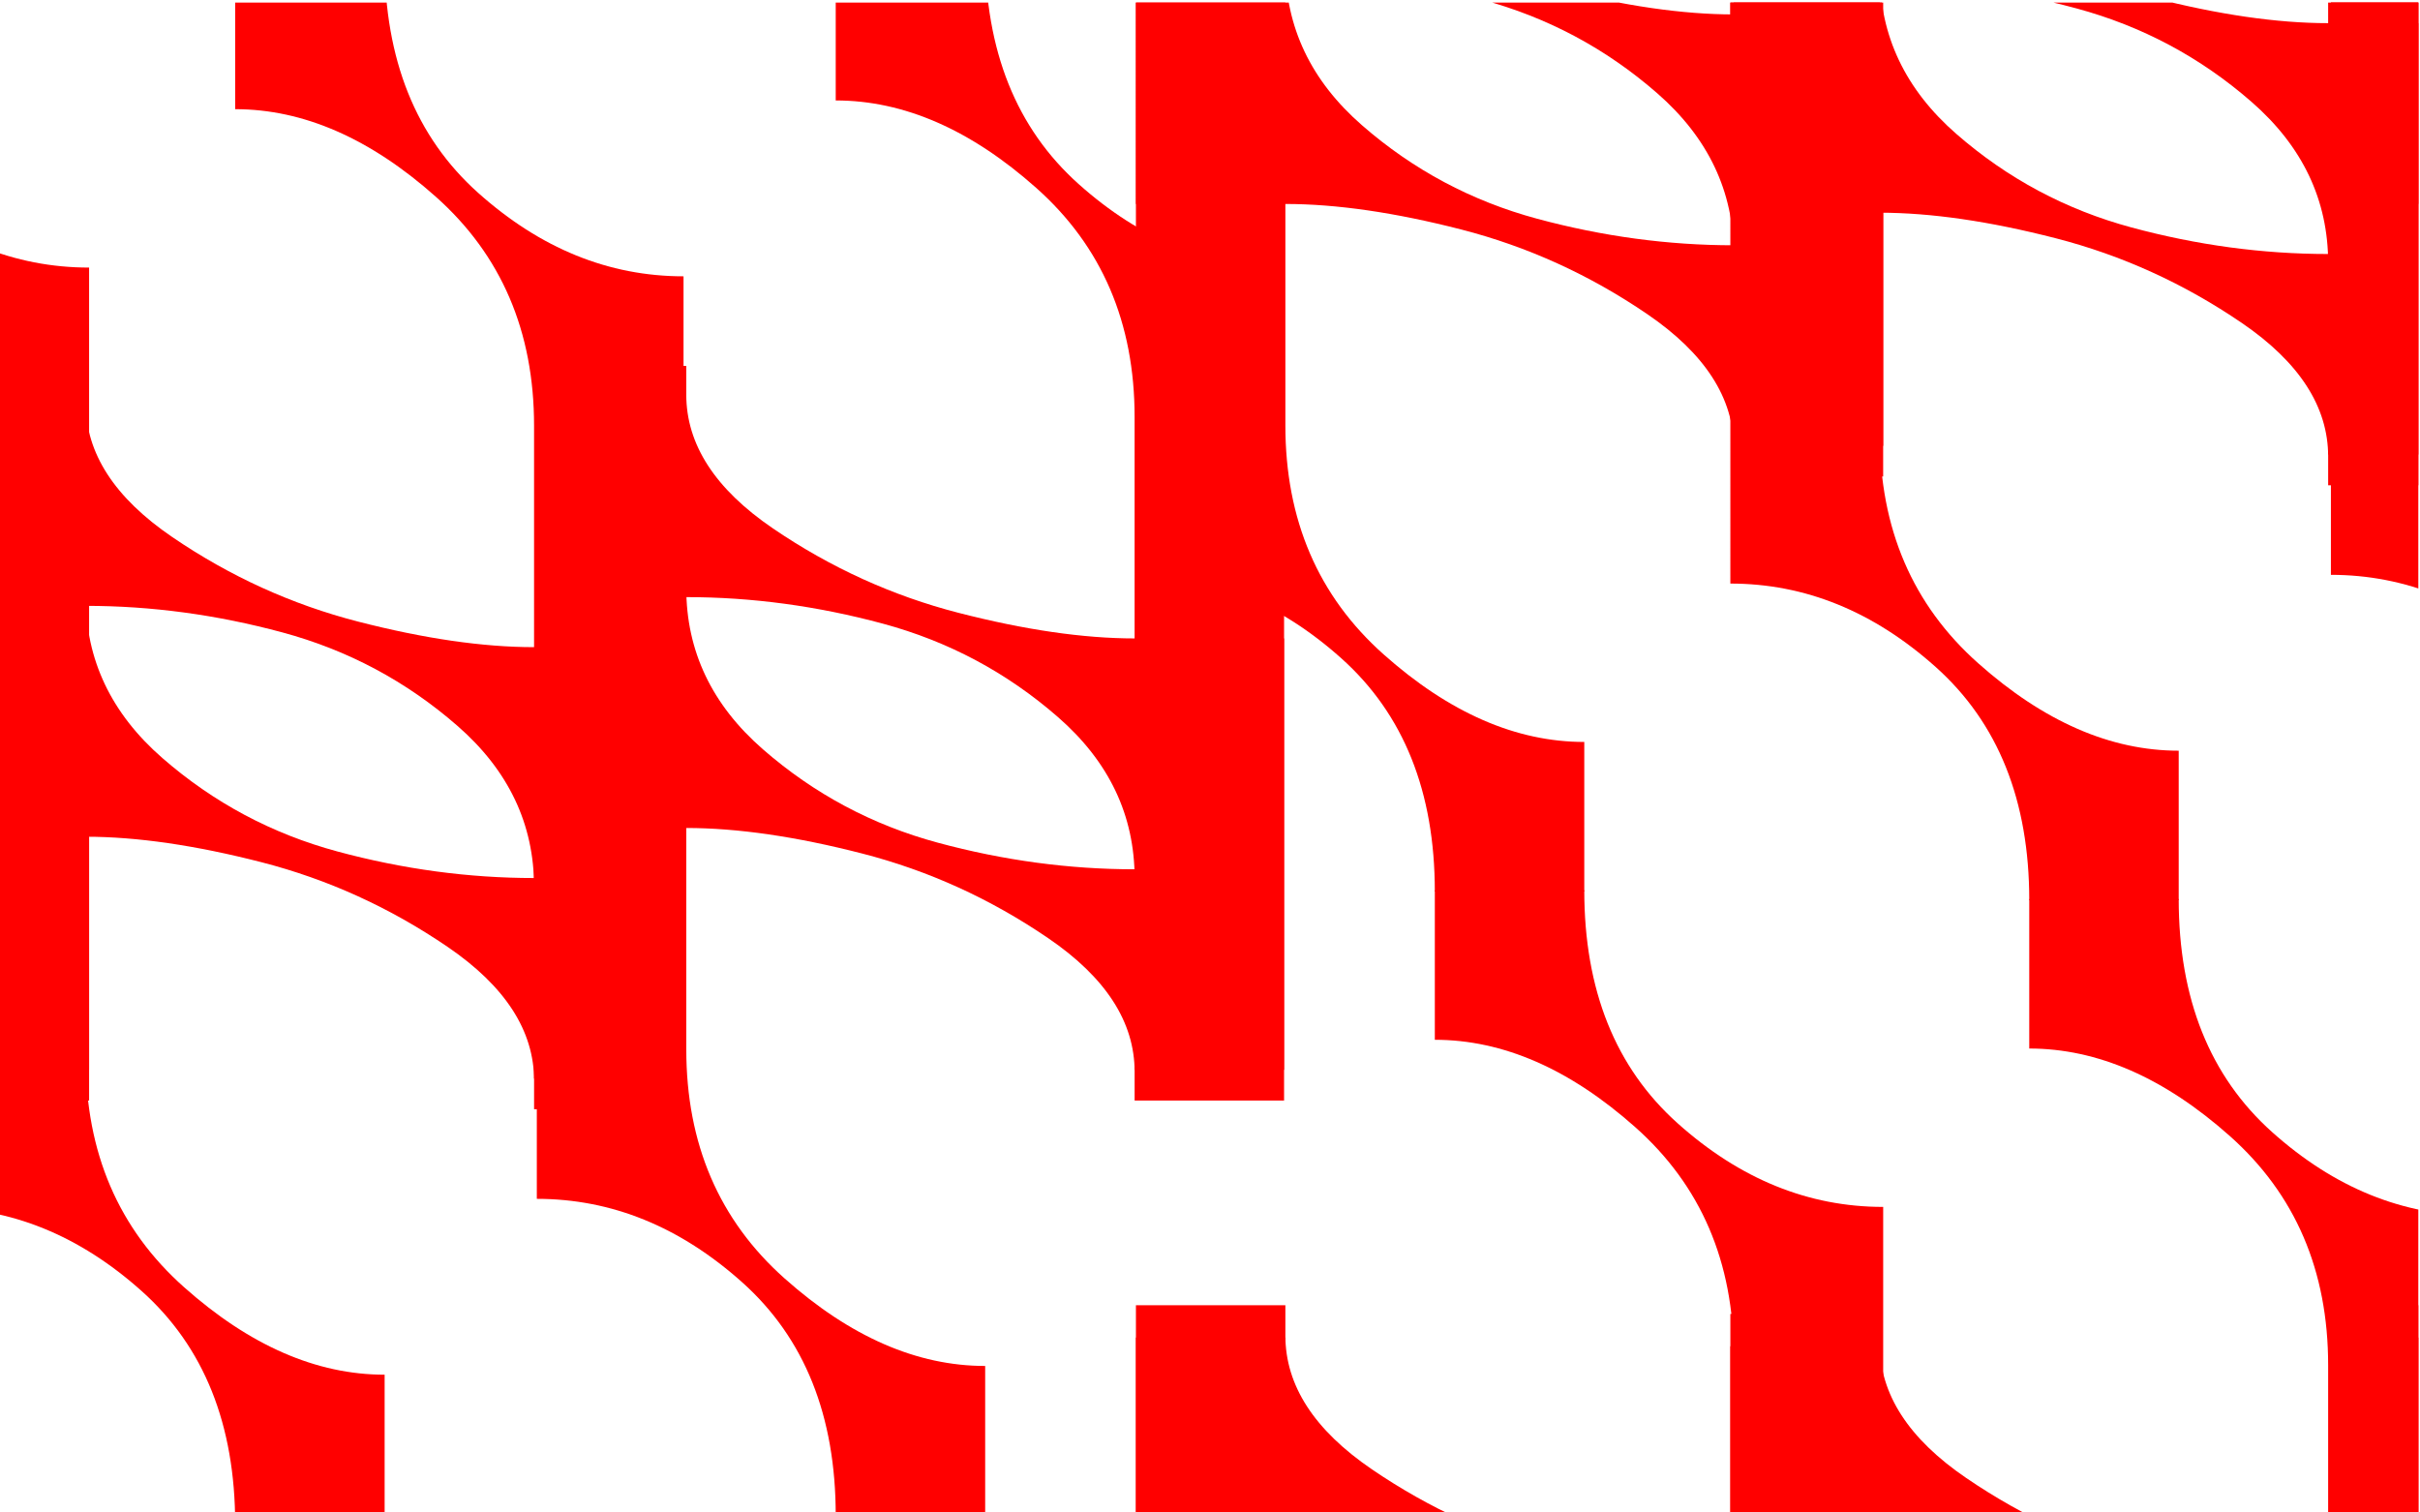 <?xml version="1.0" encoding="UTF-8"?>
<svg id="Ebene_1" data-name="Ebene 1" xmlns="http://www.w3.org/2000/svg" xmlns:xlink="http://www.w3.org/1999/xlink" viewBox="0 0 1440 900">
  <defs>
    <style>
      .cls-1 {
        clip-path: url(#clippath);
      }

      .cls-2 {
        fill: none;
      }

      .cls-2, .cls-3 {
        stroke-width: 0px;
      }

      .cls-4 {
        clip-path: url(#clippath-1);
      }

      .cls-3 {
        fill: red;
      }
    </style>
    <clipPath id="clippath">
      <rect class="cls-2" x="-1" y="1.52" width="1440" height="900"/>
    </clipPath>
    <clipPath id="clippath-1">
      <rect class="cls-2" x="-391.63" y="-400.48" width="2223.25" height="1867.38"/>
    </clipPath>
  </defs>
  <g class="cls-1">
    <g class="cls-4">
      <path class="cls-3" d="M586.22,812.83v88.93h-88.93c0-59.29-18.54-105.51-55.58-138.66-37.06-33.16-77.81-49.73-122.28-49.73V235.97h88.93v-1.17c0,29.63,17.15,56.17,51.49,79.57,34.32,23.4,71.17,40.16,110.57,50.31,39.39,10.13,74.3,15.21,104.73,15.21h88.93v274.97h-88.93v-132.22c0-37.45-15.21-69.44-45.63-95.95-30.42-26.53-65.15-45.05-104.14-55.58-39.02-10.53-78.01-15.8-117.01-15.8v269.12c0,56.16,19.49,101.6,58.51,136.31,39,34.71,78.78,52.07,119.35,52.07"/>
      <path class="cls-3" d="M497.29,59.76V-29.17h88.93c0,59.29,18.54,105.51,55.58,138.66,37.06,33.16,77.81,49.73,122.28,49.73v477.39h-88.93v1.17c0-29.63-17.15-56.16-51.49-79.57-34.32-23.4-71.17-40.16-110.57-50.31-39.39-10.13-74.3-15.21-104.73-15.21h-88.93V217.72h88.93v132.22c0,37.45,15.21,69.44,45.63,95.95,30.42,26.53,65.14,45.05,104.14,55.58,39.01,10.53,78.01,15.8,117.01,15.8V248.15c0-56.16-19.49-101.6-58.51-136.31-39-34.7-78.78-52.07-119.35-52.07"/>
      <path class="cls-3" d="M228.87,818.03v88.93h-88.93c0-59.29-18.54-105.51-55.58-138.66-37.06-33.16-77.81-49.73-122.28-49.73V241.17H51.01v-1.17c0,29.63,17.15,56.17,51.49,79.57,34.32,23.4,71.17,40.16,110.57,50.31,39.39,10.13,74.3,15.21,104.73,15.21h88.93v274.97h-88.93v-132.22c0-37.45-15.21-69.44-45.63-95.95-30.42-26.52-65.14-45.05-104.14-55.58-39.01-10.53-78.01-15.8-117.01-15.8v269.12c0,56.16,19.49,101.6,58.51,136.31,39,34.7,78.78,52.07,119.35,52.07"/>
      <path class="cls-3" d="M139.94,64.96V-23.97h88.93c0,59.29,18.54,105.51,55.58,138.66,37.06,33.16,77.81,49.73,122.28,49.73v477.39h-88.93v1.17c0-29.63-17.15-56.16-51.49-79.57-34.32-23.4-71.17-40.16-110.57-50.31-39.39-10.13-74.3-15.21-104.73-15.21H-37.92V222.92H51.01v132.22c0,37.45,15.21,69.44,45.63,95.95,30.42,26.52,65.15,45.05,104.14,55.58,39.02,10.53,78.01,15.8,117.01,15.8V253.34c0-56.16-19.49-101.6-58.51-136.31-39-34.7-78.78-52.07-119.35-52.07"/>
      <path class="cls-3" d="M-124.84,812.83v88.93h-88.93c0-59.29-18.54-105.51-55.58-138.66-37.06-33.16-77.81-49.73-122.28-49.73V235.97h88.93v-1.17c0,29.63,17.15,56.17,51.49,79.57,34.32,23.4,71.17,40.16,110.57,50.31,39.38,10.13,74.3,15.21,104.73,15.21H53.02v274.97H-35.91v-132.22c0-37.45-15.21-69.44-45.63-95.95-30.42-26.53-65.15-45.05-104.14-55.58-39.01-10.53-78.01-15.8-117.01-15.8v269.12c0,56.16,19.49,101.6,58.51,136.31,39,34.71,78.78,52.07,119.35,52.07"/>
      <path class="cls-3" d="M-213.77,59.76V-29.17h88.93c0,59.29,18.54,105.51,55.58,138.66,37.06,33.16,77.81,49.73,122.28,49.73v477.39H-35.91v1.17c0-29.63-17.15-56.16-51.49-79.57-34.32-23.4-71.17-40.16-110.57-50.31-39.39-10.13-74.3-15.21-104.73-15.21h-88.93V217.72h88.93v132.22c0,37.45,15.21,69.44,45.63,95.95,30.42,26.53,65.15,45.05,104.14,55.58,39.01,10.53,78.01,15.8,117.01,15.8V248.15c0-56.16-19.49-101.6-58.51-136.31-39-34.7-78.78-52.07-119.35-52.07"/>
      <path class="cls-3" d="M1653.77,1372.77v88.93h-88.93c0-59.29-18.54-105.51-55.58-138.66-37.06-33.16-77.81-49.73-122.28-49.73v-477.39h88.93v-1.17c0,29.63,17.15,56.16,51.49,79.57,34.32,23.4,71.17,40.16,110.57,50.31,39.39,10.13,74.3,15.21,104.73,15.21h88.93v274.97h-88.93v-132.22c0-37.45-15.21-69.44-45.63-95.95-30.42-26.53-65.15-45.05-104.14-55.58-39.02-10.53-78.01-15.79-117.01-15.79v269.12c0,56.16,19.49,101.6,58.51,136.31,39,34.71,78.78,52.07,119.35,52.07"/>
      <path class="cls-3" d="M1564.84,618.71v-88.93h88.93c0,59.29,18.54,105.51,55.58,138.66,37.06,33.16,77.81,49.73,122.28,49.73v477.39h-88.93v1.17c0-29.63-17.15-56.16-51.49-79.57-34.32-23.4-71.17-40.16-110.57-50.31-39.39-10.13-74.3-15.21-104.73-15.21h-88.93v-274.97h88.93v132.22c0,37.45,15.21,69.44,45.63,95.95,30.42,26.53,65.15,45.05,104.14,55.58,39.01,10.53,78.01,15.8,117.01,15.8v-269.12c0-56.16-19.49-101.6-58.5-136.31-39-34.7-78.78-52.07-119.35-52.07"/>
      <path class="cls-3" d="M1296.42,1377.97v88.93h-88.93c0-59.29-18.54-105.51-55.58-138.66-37.06-33.16-77.81-49.73-122.28-49.73v-477.39h88.93v-1.17c0,29.63,17.15,56.17,51.49,79.57,34.32,23.4,71.17,40.16,110.57,50.31,39.39,10.13,74.3,15.21,104.73,15.21h88.93v274.97h-88.93v-132.22c0-37.45-15.21-69.44-45.63-95.95-30.42-26.52-65.15-45.05-104.14-55.58-39.01-10.53-78.01-15.8-117.01-15.8v269.12c0,56.16,19.49,101.6,58.5,136.31,39,34.7,78.78,52.07,119.35,52.07"/>
      <path class="cls-3" d="M1207.49,623.91v-88.93h88.93c0,59.29,18.54,105.51,55.58,138.66,37.06,33.16,77.81,49.73,122.28,49.73v477.39h-88.93v1.17c0-29.63-17.15-56.16-51.49-79.57-34.32-23.4-71.17-40.16-110.57-50.31-39.39-10.13-74.3-15.21-104.73-15.21h-88.93v-274.97h88.93v132.22c0,37.45,15.21,69.44,45.63,95.95,30.42,26.52,65.15,45.05,104.14,55.58,39.01,10.53,78.01,15.8,117.01,15.8v-269.12c0-56.17-19.49-101.6-58.5-136.31-39-34.7-78.78-52.07-119.35-52.07"/>
      <path class="cls-3" d="M942.71,1372.77v88.93h-88.93c0-59.29-18.54-105.51-55.58-138.66-37.06-33.16-77.81-49.73-122.28-49.73v-477.39h88.93v-1.17c0,29.63,17.15,56.16,51.49,79.57,34.32,23.4,71.17,40.16,110.57,50.31,39.39,10.13,74.3,15.21,104.72,15.21h88.93v274.97h-88.93v-132.22c0-37.45-15.21-69.44-45.63-95.95-30.42-26.53-65.15-45.05-104.14-55.58-39.01-10.53-78.01-15.79-117.01-15.79v269.12c0,56.16,19.49,101.6,58.5,136.31,39,34.71,78.78,52.07,119.35,52.07"/>
      <path class="cls-3" d="M853.78,618.71v-88.93h88.93c0,59.29,18.54,105.51,55.58,138.66,37.06,33.16,77.81,49.73,122.28,49.73v477.39h-88.93v1.17c0-29.63-17.15-56.16-51.49-79.57-34.32-23.4-71.17-40.16-110.57-50.31-39.39-10.13-74.3-15.21-104.73-15.21h-88.93v-274.97h88.93v132.22c0,37.45,15.21,69.44,45.63,95.95,30.42,26.53,65.15,45.05,104.14,55.58,39.01,10.53,78.01,15.8,117.01,15.8v-269.12c0-56.16-19.49-101.6-58.51-136.31-39-34.7-78.78-52.07-119.35-52.07"/>
      <path class="cls-3" d="M1653.77,441.51v88.93h-88.93c0-59.29-18.54-105.51-55.58-138.66-37.06-33.16-77.81-49.73-122.28-49.73V-135.34h88.93v-1.17c0,29.63,17.15,56.16,51.49,79.57,34.32,23.4,71.17,40.16,110.57,50.31,39.39,10.13,74.3,15.21,104.73,15.21h88.93v274.97h-88.93v-132.22c0-37.45-15.21-69.44-45.63-95.95-30.42-26.53-65.15-45.05-104.14-55.58-39.02-10.53-78.01-15.8-117.01-15.8V253.12c0,56.17,19.49,101.6,58.51,136.31,39,34.7,78.78,52.07,119.35,52.07"/>
      <path class="cls-3" d="M1564.84-311.56v-88.93h88.93c0,59.29,18.54,105.51,55.58,138.66,37.06,33.16,77.81,49.73,122.28,49.73v477.39h-88.93v1.17c0-29.63-17.15-56.16-51.49-79.57-34.32-23.4-71.17-40.16-110.57-50.31-39.39-10.13-74.3-15.21-104.73-15.21h-88.93V-153.59h88.93V-21.38c0,37.45,15.21,69.44,45.63,95.95,30.42,26.53,65.15,45.05,104.14,55.58,39.01,10.53,78.01,15.8,117.01,15.8V-123.17c0-56.16-19.49-101.6-58.5-136.31-39-34.7-78.78-52.07-119.35-52.07"/>
      <path class="cls-3" d="M1296.42,446.71v88.93h-88.93c0-59.29-18.54-105.51-55.58-138.66-37.06-33.16-77.81-49.73-122.28-49.73V-130.14h88.93v-1.17c0,29.63,17.15,56.17,51.49,79.57,34.32,23.4,71.17,40.16,110.57,50.31,39.39,10.13,74.3,15.21,104.73,15.21h88.93v274.97h-88.93v-132.22c0-37.45-15.21-69.44-45.63-95.95-30.42-26.53-65.15-45.05-104.14-55.58-39.01-10.53-78.01-15.8-117.01-15.8v269.12c0,56.16,19.49,101.6,58.5,136.31,39,34.7,78.78,52.07,119.35,52.07"/>
      <path class="cls-3" d="M1207.49-306.36v-88.93h88.93c0,59.29,18.54,105.51,55.58,138.66,37.06,33.16,77.81,49.73,122.28,49.73v477.39h-88.93v1.17c0-29.63-17.15-56.16-51.49-79.57-34.32-23.4-71.17-40.16-110.57-50.31-39.39-10.13-74.3-15.21-104.73-15.21h-88.93V-148.39h88.93V-16.18c0,37.45,15.21,69.44,45.63,95.95,30.42,26.53,65.15,45.05,104.14,55.58,39.01,10.53,78.01,15.8,117.01,15.8V-117.97c0-56.16-19.49-101.6-58.5-136.31-39-34.7-78.78-52.07-119.35-52.07"/>
      <path class="cls-3" d="M942.71,441.51v88.93h-88.93c0-59.29-18.54-105.51-55.58-138.66-37.06-33.16-77.81-49.73-122.28-49.73V-135.34h88.93v-1.17c0,29.63,17.15,56.16,51.49,79.57,34.32,23.4,71.17,40.16,110.57,50.31,39.39,10.13,74.3,15.21,104.72,15.21h88.93v274.97h-88.93v-132.22c0-37.45-15.21-69.44-45.63-95.95-30.42-26.53-65.15-45.05-104.14-55.58-39.01-10.53-78.01-15.8-117.01-15.8V253.12c0,56.17,19.49,101.6,58.5,136.31,39,34.7,78.78,52.07,119.35,52.07"/>
      <path class="cls-3" d="M853.78-311.56v-88.93h88.93c0,59.29,18.54,105.51,55.58,138.66,37.06,33.16,77.81,49.73,122.28,49.73v477.39h-88.93v1.17c0-29.63-17.15-56.16-51.49-79.57-34.32-23.4-71.17-40.16-110.57-50.31-39.39-10.13-74.3-15.21-104.73-15.21h-88.93V-153.59h88.93V-21.38c0,37.45,15.21,69.44,45.63,95.95,30.42,26.53,65.15,45.05,104.14,55.58,39.01,10.53,78.01,15.8,117.01,15.8V-123.17c0-56.16-19.49-101.6-58.51-136.31-39-34.7-78.78-52.07-119.35-52.07"/>
    </g>
  </g>
</svg>